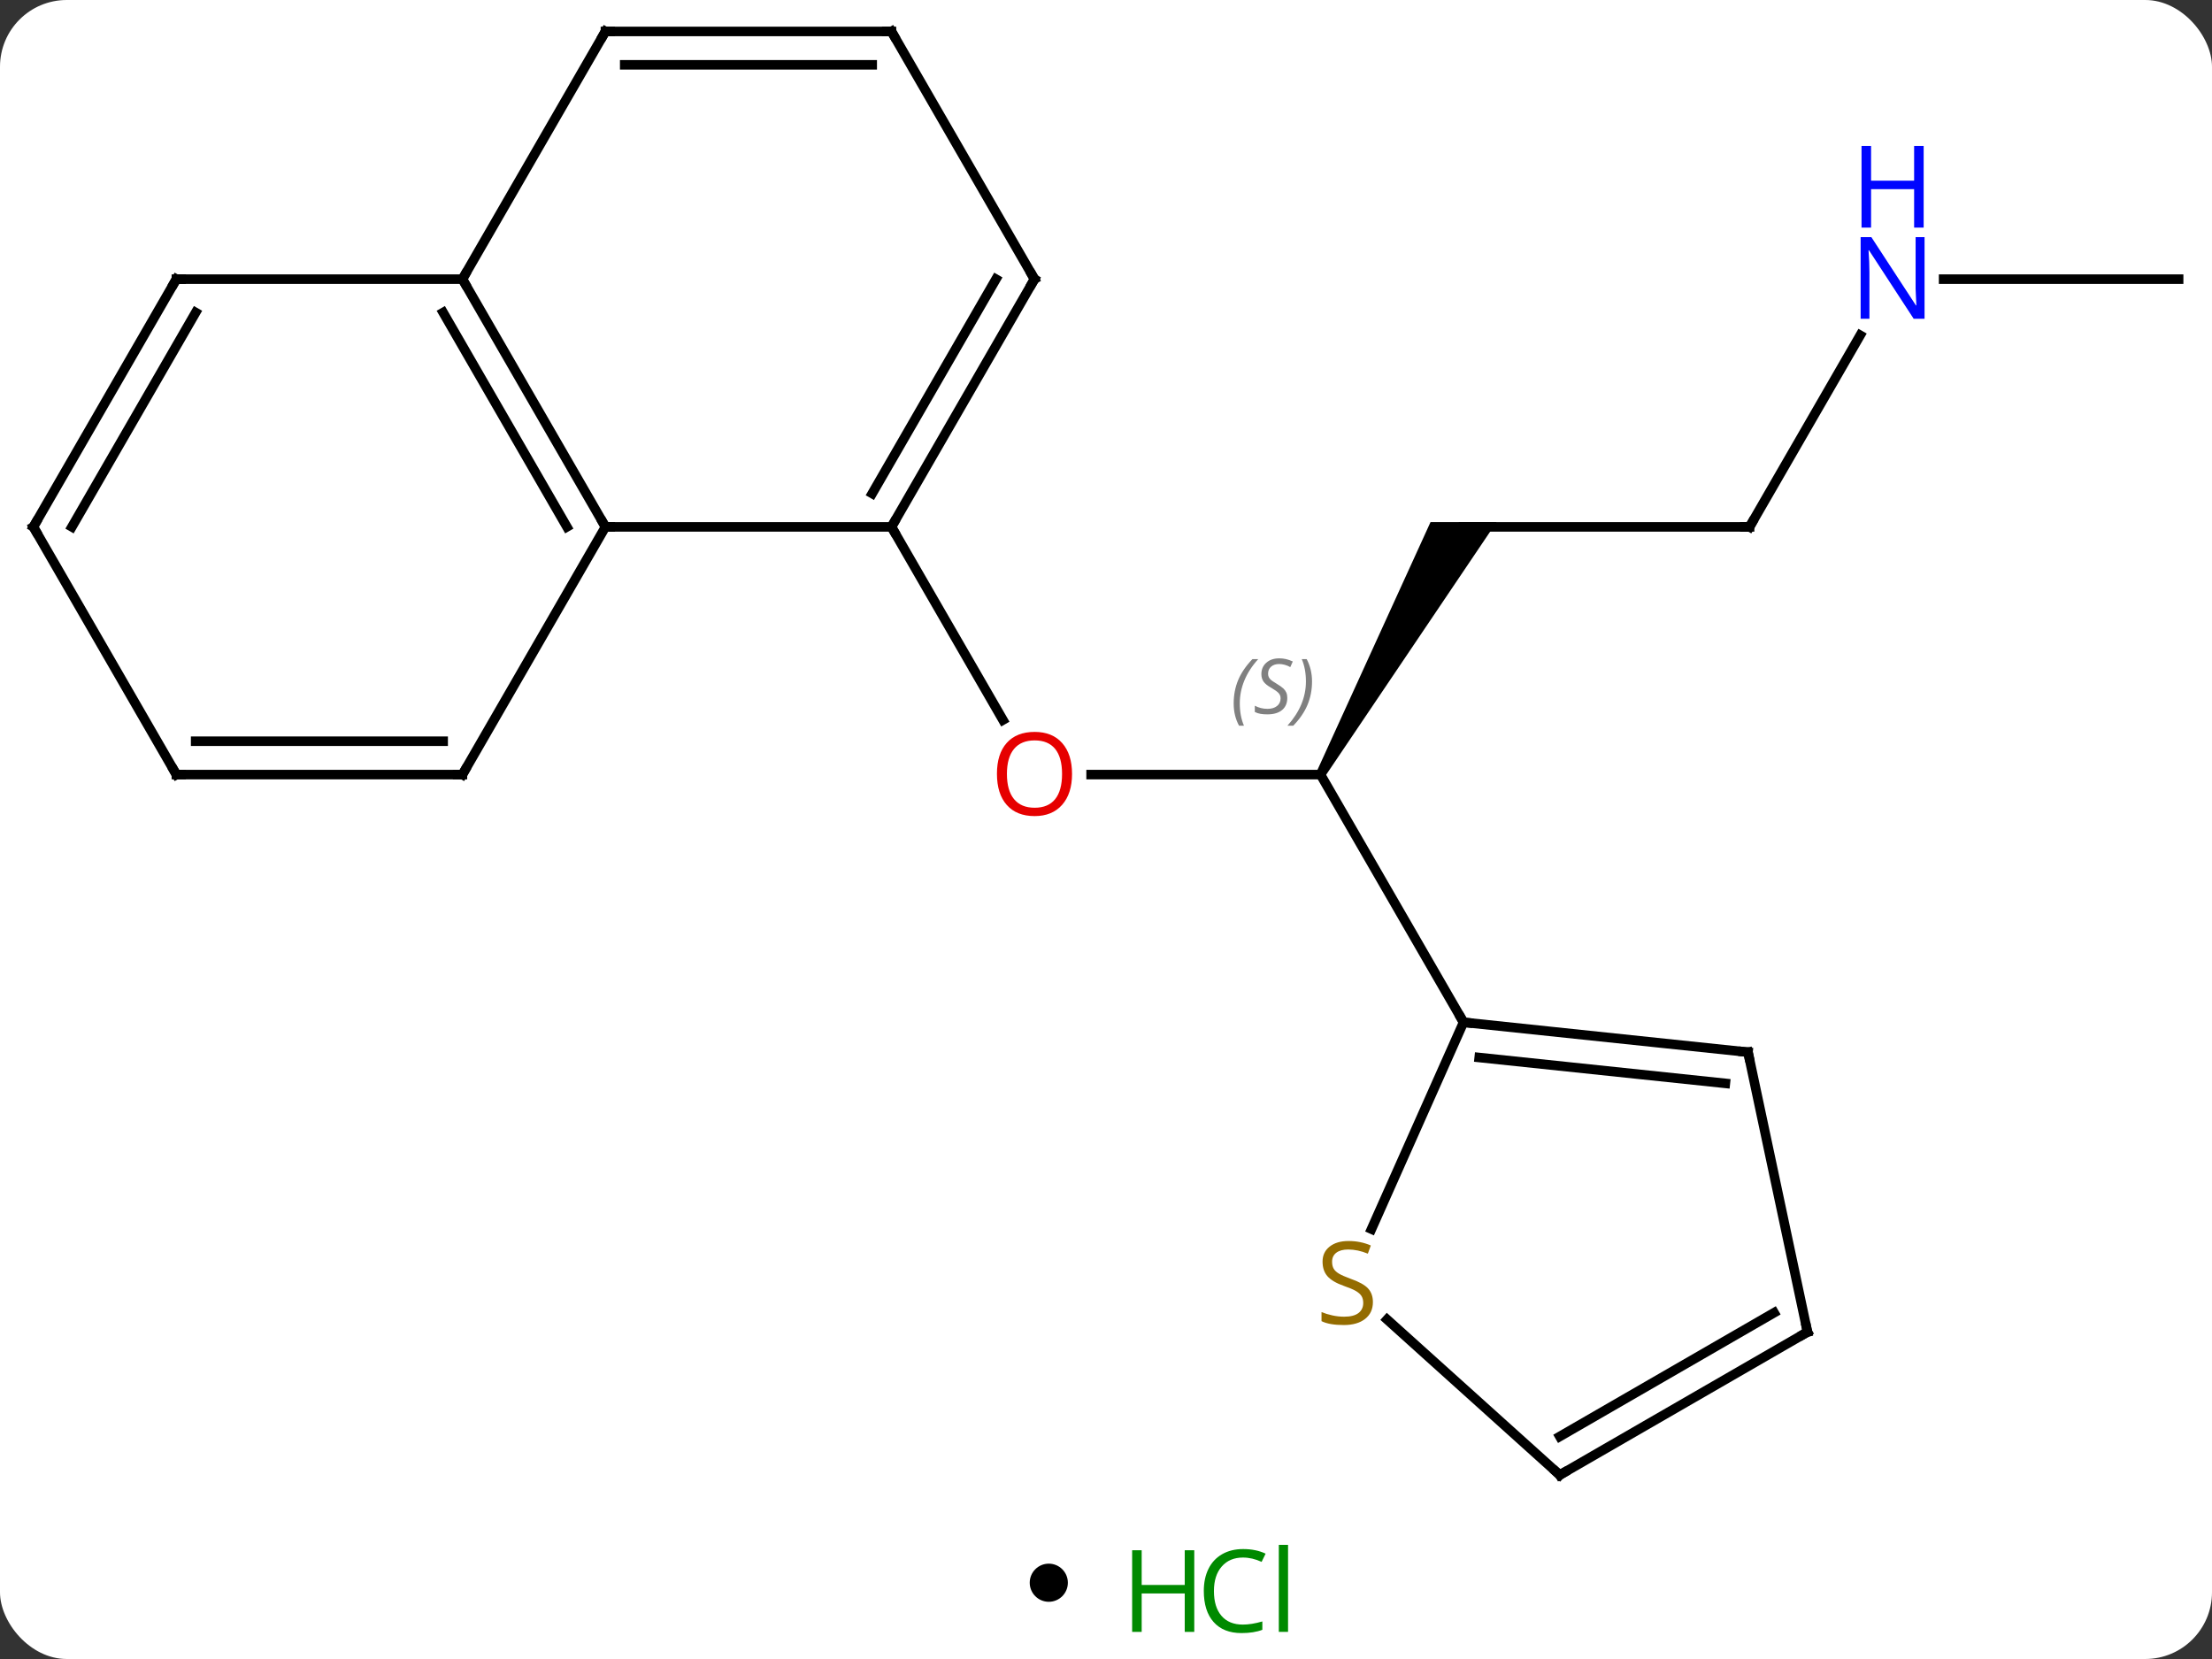 <svg width="232" viewBox="0 0 232 174" style="fill-opacity:1; color-rendering:auto; color-interpolation:auto; text-rendering:auto; stroke:black; stroke-linecap:square; stroke-miterlimit:10; shape-rendering:auto; stroke-opacity:1; fill:black; stroke-dasharray:none; font-weight:normal; stroke-width:1; font-family:'Open Sans'; font-style:normal; stroke-linejoin:miter; font-size:12; stroke-dashoffset:0; image-rendering:auto;" height="174" class="cas-substance-image" xmlns:xlink="http://www.w3.org/1999/xlink" xmlns="http://www.w3.org/2000/svg"><rect x="0" y="0" width="232" height="174" fill="#333333" stroke="none"/><svg class="cas-substance-single-component"><rect y="0" x="0" width="232" stroke="none" ry="7" rx="7" height="174" fill="white" class="cas-substance-group"/><svg y="0" x="0" width="232" viewBox="0 0 232 159" style="fill:black;" height="159" class="cas-substance-single-component-image"><svg><g><g transform="translate(116,79)" style="text-rendering:geometricPrecision; color-rendering:optimizeQuality; color-interpolation:linearRGB; stroke-linecap:butt; image-rendering:optimizeQuality;"><line y2="2.241" y1="2.241" x2="22.5" x1="-1.562" style="fill:none;"/><line y2="-23.739" y1="-3.487" x2="-22.5" x1="-10.807" style="fill:none;"/><path style="stroke:none;" d="M22.933 2.491 L22.067 1.991 L34.036 -24.239 L40.964 -24.239 Z"/><line y2="28.221" y1="2.241" x2="37.5" x1="22.5" style="fill:none;"/><line y2="-23.739" y1="-23.739" x2="67.5" x1="37.5" style="fill:none;"/><line y2="-43.834" y1="-23.739" x2="79.101" x1="67.5" style="fill:none;"/><line y2="-49.722" y1="-49.722" x2="112.5" x1="87.852" style="fill:none;"/><line y2="-23.739" y1="-23.739" x2="-52.5" x1="-22.5" style="fill:none;"/><line y2="-49.722" y1="-23.739" x2="-7.5" x1="-22.5" style="fill:none;"/><line y2="-49.722" y1="-27.239" x2="-11.541" x1="-24.521" style="fill:none;"/><line y2="-49.722" y1="-23.739" x2="-67.5" x1="-52.5" style="fill:none;"/><line y2="-46.222" y1="-23.739" x2="-69.521" x1="-56.541" style="fill:none;"/><line y2="2.241" y1="-23.739" x2="-67.5" x1="-52.5" style="fill:none;"/><line y2="-75.702" y1="-49.722" x2="-22.5" x1="-7.5" style="fill:none;"/><line y2="-75.702" y1="-49.722" x2="-52.5" x1="-67.5" style="fill:none;"/><line y2="-49.722" y1="-49.722" x2="-97.5" x1="-67.5" style="fill:none;"/><line y2="2.241" y1="2.241" x2="-97.5" x1="-67.5" style="fill:none;"/><line y2="-1.259" y1="-1.259" x2="-95.479" x1="-69.521" style="fill:none;"/><line y2="-75.702" y1="-75.702" x2="-52.5" x1="-22.5" style="fill:none;"/><line y2="-72.202" y1="-72.202" x2="-50.479" x1="-24.521" style="fill:none;"/><line y2="-23.739" y1="-49.722" x2="-112.5" x1="-97.5" style="fill:none;"/><line y2="-23.739" y1="-46.222" x2="-108.459" x1="-95.479" style="fill:none;"/><line y2="-23.739" y1="2.241" x2="-112.5" x1="-97.5" style="fill:none;"/><line y2="31.356" y1="28.221" x2="67.335" x1="37.5" style="fill:none;"/><line y2="34.626" y1="31.913" x2="64.96" x1="39.144" style="fill:none;"/><line y2="49.911" y1="28.221" x2="27.844" x1="37.5" style="fill:none;"/><line y2="60.702" y1="31.356" x2="73.572" x1="67.335" style="fill:none;"/><line y2="75.702" y1="59.394" x2="47.592" x1="29.481" style="fill:none;"/><line y2="75.702" y1="60.702" x2="47.592" x1="73.572" style="fill:none;"/><line y2="71.661" y1="58.681" x2="47.592" x1="70.072" style="fill:none;"/></g><g transform="translate(116,79)" style="fill:rgb(230,0,0); text-rendering:geometricPrecision; color-rendering:optimizeQuality; image-rendering:optimizeQuality; font-family:'Open Sans'; stroke:rgb(230,0,0); color-interpolation:linearRGB;"><path style="stroke:none;" d="M-3.562 2.171 Q-3.562 4.233 -4.602 5.413 Q-5.641 6.593 -7.484 6.593 Q-9.375 6.593 -10.406 5.428 Q-11.438 4.264 -11.438 2.155 Q-11.438 0.061 -10.406 -1.087 Q-9.375 -2.236 -7.484 -2.236 Q-5.625 -2.236 -4.594 -1.064 Q-3.562 0.108 -3.562 2.171 ZM-10.391 2.171 Q-10.391 3.905 -9.648 4.811 Q-8.906 5.718 -7.484 5.718 Q-6.062 5.718 -5.336 4.819 Q-4.609 3.921 -4.609 2.171 Q-4.609 0.436 -5.336 -0.454 Q-6.062 -1.345 -7.484 -1.345 Q-8.906 -1.345 -9.648 -0.447 Q-10.391 0.452 -10.391 2.171 Z"/></g><g transform="translate(116,79)" style="font-size:8.4px; fill:gray; text-rendering:geometricPrecision; image-rendering:optimizeQuality; color-rendering:optimizeQuality; font-family:'Open Sans'; font-style:italic; stroke:gray; color-interpolation:linearRGB;"><path style="stroke:none;" d="M13.392 -5.216 Q13.392 -6.544 13.86 -7.669 Q14.329 -8.794 15.36 -9.873 L15.97 -9.873 Q15.001 -8.81 14.517 -7.638 Q14.032 -6.466 14.032 -5.232 Q14.032 -3.904 14.47 -2.888 L13.954 -2.888 Q13.392 -3.919 13.392 -5.216 ZM19.014 -5.81 Q19.014 -4.982 18.467 -4.529 Q17.921 -4.076 16.921 -4.076 Q16.514 -4.076 16.202 -4.13 Q15.889 -4.185 15.608 -4.326 L15.608 -4.982 Q16.233 -4.654 16.936 -4.654 Q17.561 -4.654 17.936 -4.951 Q18.311 -5.247 18.311 -5.763 Q18.311 -6.076 18.108 -6.302 Q17.905 -6.529 17.342 -6.857 Q16.749 -7.185 16.522 -7.513 Q16.296 -7.841 16.296 -8.294 Q16.296 -9.029 16.811 -9.49 Q17.327 -9.951 18.171 -9.951 Q18.546 -9.951 18.881 -9.873 Q19.217 -9.794 19.592 -9.623 L19.327 -9.029 Q19.077 -9.185 18.756 -9.271 Q18.436 -9.357 18.171 -9.357 Q17.639 -9.357 17.319 -9.083 Q16.999 -8.81 16.999 -8.341 Q16.999 -8.138 17.069 -7.99 Q17.139 -7.841 17.28 -7.708 Q17.421 -7.576 17.842 -7.326 Q18.405 -6.982 18.608 -6.787 Q18.811 -6.591 18.913 -6.357 Q19.014 -6.122 19.014 -5.81 ZM21.609 -7.529 Q21.609 -6.201 21.132 -5.068 Q20.656 -3.935 19.64 -2.888 L19.031 -2.888 Q20.968 -5.044 20.968 -7.529 Q20.968 -8.857 20.531 -9.873 L21.046 -9.873 Q21.609 -8.81 21.609 -7.529 Z"/></g><g transform="translate(116,79)" style="stroke-linecap:butt; font-size:8.4px; text-rendering:geometricPrecision; image-rendering:optimizeQuality; color-rendering:optimizeQuality; font-family:'Open Sans'; font-style:italic; color-interpolation:linearRGB; stroke-miterlimit:5;"><path style="fill:none;" d="M67 -23.739 L67.5 -23.739 L67.75 -24.172"/></g><g transform="translate(116,79)" style="stroke-linecap:butt; fill:rgb(0,5,255); text-rendering:geometricPrecision; color-rendering:optimizeQuality; image-rendering:optimizeQuality; font-family:'Open Sans'; stroke:rgb(0,5,255); color-interpolation:linearRGB; stroke-miterlimit:5;"><path style="stroke:none;" d="M85.852 -45.566 L84.711 -45.566 L80.023 -52.753 L79.977 -52.753 Q80.07 -51.488 80.07 -50.441 L80.07 -45.566 L79.148 -45.566 L79.148 -54.128 L80.273 -54.128 L84.945 -46.972 L84.992 -46.972 Q84.992 -47.128 84.945 -47.988 Q84.898 -48.847 84.914 -49.222 L84.914 -54.128 L85.852 -54.128 L85.852 -45.566 Z"/><path style="stroke:none;" d="M85.758 -55.128 L84.758 -55.128 L84.758 -59.16 L80.242 -59.16 L80.242 -55.128 L79.242 -55.128 L79.242 -63.691 L80.242 -63.691 L80.242 -60.05 L84.758 -60.05 L84.758 -63.691 L85.758 -63.691 L85.758 -55.128 Z"/><path style="fill:none; stroke:black;" d="M-22.25 -24.172 L-22.5 -23.739 L-22.25 -23.306"/><path style="fill:none; stroke:black;" d="M-52.75 -24.172 L-52.5 -23.739 L-52 -23.739"/><path style="fill:none; stroke:black;" d="M-7.75 -49.289 L-7.5 -49.722 L-7.75 -50.155"/><path style="fill:none; stroke:black;" d="M-67.25 -49.289 L-67.5 -49.722 L-67.25 -50.155"/><path style="fill:none; stroke:black;" d="M-67.25 1.808 L-67.5 2.241 L-68 2.241"/><path style="fill:none; stroke:black;" d="M-22.25 -75.269 L-22.5 -75.702 L-23 -75.702"/><path style="fill:none; stroke:black;" d="M-52.75 -75.269 L-52.5 -75.702 L-52 -75.702"/><path style="fill:none; stroke:black;" d="M-97 -49.722 L-97.5 -49.722 L-97.75 -49.289"/><path style="fill:none; stroke:black;" d="M-97 2.241 L-97.5 2.241 L-97.75 1.808"/><path style="fill:none; stroke:black;" d="M-112.25 -24.172 L-112.5 -23.739 L-112.25 -23.306"/><path style="fill:none; stroke:black;" d="M37.997 28.273 L37.5 28.221 L37.25 27.788"/><path style="fill:none; stroke:black;" d="M66.838 31.304 L67.335 31.356 L67.439 31.845"/><path style="fill:rgb(148,108,0); stroke:none;" d="M27.994 57.566 Q27.994 58.691 27.174 59.332 Q26.354 59.973 24.947 59.973 Q23.416 59.973 22.604 59.566 L22.604 58.613 Q23.135 58.832 23.752 58.965 Q24.369 59.098 24.979 59.098 Q25.979 59.098 26.479 58.715 Q26.979 58.332 26.979 57.66 Q26.979 57.223 26.799 56.934 Q26.619 56.645 26.205 56.402 Q25.791 56.16 24.932 55.863 Q23.744 55.441 23.229 54.856 Q22.713 54.27 22.713 53.316 Q22.713 52.332 23.455 51.746 Q24.197 51.16 25.432 51.16 Q26.697 51.16 27.776 51.629 L27.463 52.488 Q26.401 52.051 25.401 52.051 Q24.604 52.051 24.158 52.387 Q23.713 52.723 23.713 53.332 Q23.713 53.77 23.877 54.059 Q24.041 54.348 24.432 54.582 Q24.822 54.816 25.635 55.113 Q26.979 55.582 27.486 56.137 Q27.994 56.691 27.994 57.566 Z"/><path style="fill:none; stroke:black;" d="M73.468 60.213 L73.572 60.702 L73.139 60.952"/><path style="fill:none; stroke:black;" d="M47.22 75.367 L47.592 75.702 L48.025 75.452"/></g></g></svg></svg><svg y="159" x="108" class="cas-substance-saf"><svg y="5" x="0" width="4" style="fill:black;" height="4" class="cas-substance-saf-dot"><circle stroke="none" r="2" fill="black" cy="2" cx="2"/></svg><svg y="0" x="8" width="22" style="fill:black;" height="15" class="cas-substance-saf-image"><svg><g><g transform="translate(6,8)" style="fill:rgb(0,138,0); text-rendering:geometricPrecision; color-rendering:optimizeQuality; image-rendering:optimizeQuality; font-family:'Open Sans'; stroke:rgb(0,138,0); color-interpolation:linearRGB;"><path style="stroke:none;" d="M3.258 4.156 L2.258 4.156 L2.258 0.125 L-2.258 0.125 L-2.258 4.156 L-3.258 4.156 L-3.258 -4.406 L-2.258 -4.406 L-2.258 -0.766 L2.258 -0.766 L2.258 -4.406 L3.258 -4.406 L3.258 4.156 Z"/><path style="stroke:none;" d="M8.367 -3.641 Q6.961 -3.641 6.141 -2.703 Q5.32 -1.766 5.32 -0.125 Q5.32 1.547 6.109 2.469 Q6.898 3.391 8.352 3.391 Q9.258 3.391 10.398 3.062 L10.398 3.938 Q9.508 4.281 8.211 4.281 Q6.32 4.281 5.289 3.125 Q4.258 1.969 4.258 -0.141 Q4.258 -1.469 4.75 -2.461 Q5.242 -3.453 6.18 -3.992 Q7.117 -4.531 8.383 -4.531 Q9.727 -4.531 10.742 -4.047 L10.32 -3.188 Q9.336 -3.641 8.367 -3.641 ZM13.094 4.156 L12.125 4.156 L12.125 -4.969 L13.094 -4.969 L13.094 4.156 Z"/></g></g></svg></svg></svg></svg></svg>